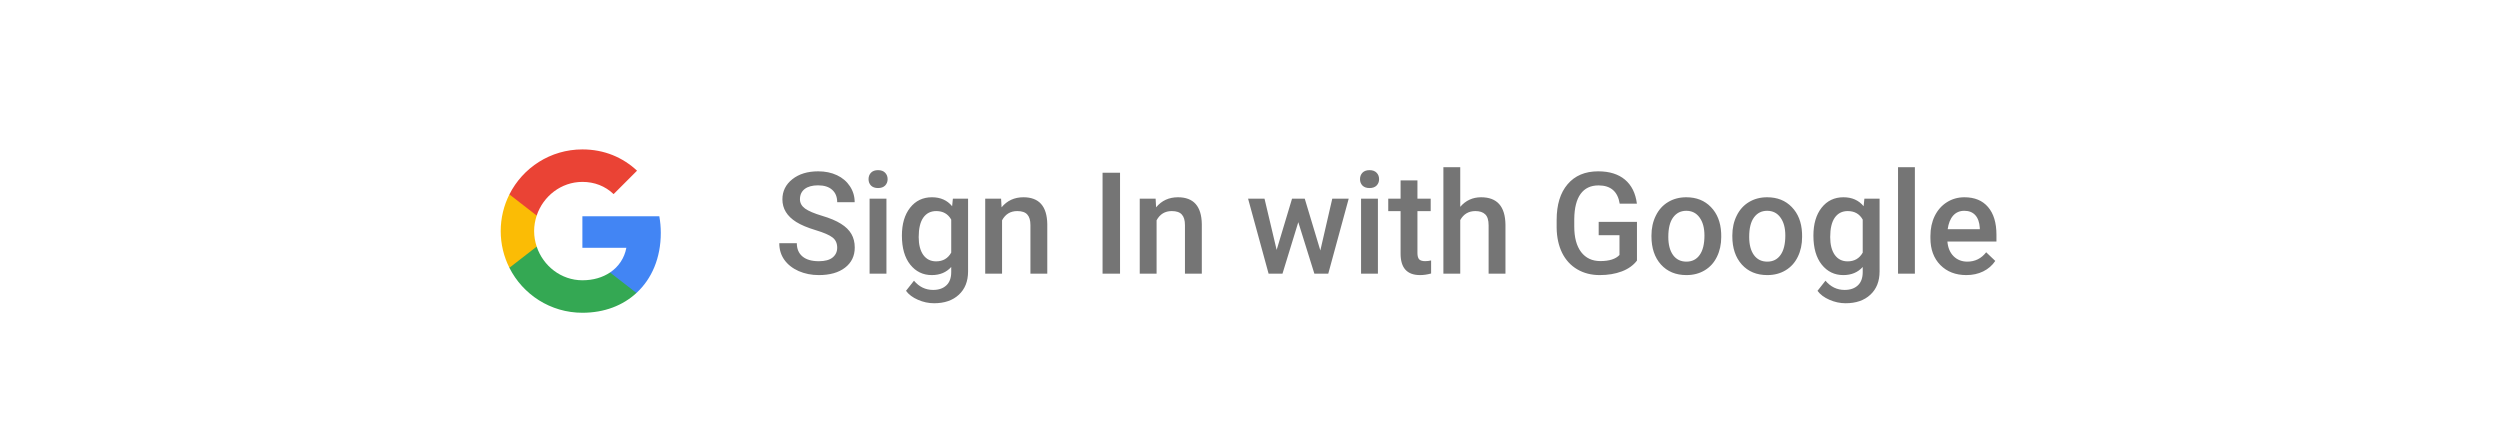 <svg width="352" height="63" viewBox="0 0 352 63" fill="none" xmlns="http://www.w3.org/2000/svg">
<g filter="url(#filter0_dd_1_781)">
<rect x="3.5" y="3.537" width="345" height="54" rx="10" fill="white"/>
<rect x="55" y="3.537" width="242" height="54" rx="10" fill="white"/>
<rect width="24" height="24" transform="translate(70 18.537)" fill="white"/>
<path fill-rule="evenodd" clip-rule="evenodd" d="M93.04 30.798C93.04 29.983 92.967 29.199 92.831 28.446H82V32.895H88.189C87.922 34.332 87.112 35.55 85.894 36.365V39.251H89.611C91.785 37.249 93.04 34.301 93.04 30.798Z" fill="#4285F4"/>
<path fill-rule="evenodd" clip-rule="evenodd" d="M82 42.037C85.105 42.037 87.708 41.007 89.611 39.251L85.894 36.365C84.864 37.055 83.547 37.463 82 37.463C79.005 37.463 76.469 35.44 75.565 32.722H71.723V35.702C73.615 39.46 77.504 42.037 82 42.037Z" fill="#34A853"/>
<path fill-rule="evenodd" clip-rule="evenodd" d="M75.565 32.722C75.335 32.032 75.204 31.295 75.204 30.537C75.204 29.779 75.335 29.042 75.565 28.352V25.373H71.723C70.944 26.925 70.5 28.681 70.5 30.537C70.5 32.393 70.944 34.149 71.723 35.702L75.565 32.722Z" fill="#FBBC05"/>
<path fill-rule="evenodd" clip-rule="evenodd" d="M82 23.611C83.688 23.611 85.204 24.191 86.396 25.331L89.694 22.032C87.703 20.177 85.1 19.037 82 19.037C77.504 19.037 73.615 21.614 71.723 25.373L75.565 28.352C76.469 25.634 79.005 23.611 82 23.611Z" fill="#EA4335"/>
<path d="M117.877 32.875C117.877 32.25 117.656 31.768 117.213 31.43C116.777 31.091 115.986 30.749 114.84 30.404C113.694 30.059 112.783 29.675 112.105 29.252C110.81 28.438 110.162 27.377 110.162 26.068C110.162 24.922 110.628 23.979 111.559 23.236C112.496 22.494 113.71 22.123 115.201 22.123C116.191 22.123 117.073 22.305 117.848 22.67C118.622 23.035 119.231 23.555 119.674 24.232C120.117 24.903 120.338 25.648 120.338 26.469H117.877C117.877 25.727 117.643 25.147 117.174 24.73C116.712 24.307 116.048 24.096 115.182 24.096C114.374 24.096 113.746 24.268 113.297 24.613C112.854 24.958 112.633 25.44 112.633 26.059C112.633 26.579 112.874 27.016 113.355 27.367C113.837 27.712 114.632 28.051 115.738 28.383C116.845 28.708 117.734 29.083 118.404 29.506C119.075 29.922 119.566 30.404 119.879 30.951C120.191 31.491 120.348 32.126 120.348 32.855C120.348 34.04 119.892 34.984 118.98 35.688C118.076 36.384 116.845 36.732 115.289 36.732C114.26 36.732 113.313 36.544 112.447 36.166C111.588 35.782 110.917 35.255 110.436 34.584C109.96 33.913 109.723 33.132 109.723 32.24H112.193C112.193 33.047 112.46 33.672 112.994 34.115C113.528 34.558 114.293 34.779 115.289 34.779C116.148 34.779 116.793 34.607 117.223 34.262C117.659 33.91 117.877 33.448 117.877 32.875ZM124.811 36.537H122.438V25.971H124.811V36.537ZM122.291 23.227C122.291 22.862 122.405 22.559 122.633 22.318C122.867 22.078 123.199 21.957 123.629 21.957C124.059 21.957 124.391 22.078 124.625 22.318C124.859 22.559 124.977 22.862 124.977 23.227C124.977 23.585 124.859 23.884 124.625 24.125C124.391 24.359 124.059 24.477 123.629 24.477C123.199 24.477 122.867 24.359 122.633 24.125C122.405 23.884 122.291 23.585 122.291 23.227ZM126.988 31.176C126.988 29.535 127.372 28.227 128.141 27.25C128.915 26.267 129.941 25.775 131.217 25.775C132.421 25.775 133.368 26.195 134.059 27.035L134.166 25.971H136.305V36.215C136.305 37.602 135.872 38.695 135.006 39.496C134.146 40.297 132.984 40.697 131.52 40.697C130.745 40.697 129.986 40.535 129.244 40.209C128.508 39.89 127.949 39.47 127.564 38.949L128.688 37.523C129.417 38.389 130.315 38.822 131.383 38.822C132.171 38.822 132.792 38.607 133.248 38.178C133.704 37.755 133.932 37.13 133.932 36.303V35.59C133.248 36.352 132.337 36.732 131.197 36.732C129.96 36.732 128.948 36.241 128.16 35.258C127.379 34.275 126.988 32.914 126.988 31.176ZM129.352 31.381C129.352 32.442 129.566 33.279 129.996 33.891C130.432 34.496 131.035 34.799 131.803 34.799C132.76 34.799 133.469 34.389 133.932 33.568V28.92C133.482 28.119 132.779 27.719 131.822 27.719C131.041 27.719 130.432 28.028 129.996 28.646C129.566 29.265 129.352 30.176 129.352 31.381ZM140.953 25.971L141.021 27.191C141.803 26.247 142.828 25.775 144.098 25.775C146.298 25.775 147.418 27.035 147.457 29.555V36.537H145.084V29.691C145.084 29.021 144.938 28.526 144.645 28.207C144.358 27.881 143.886 27.719 143.229 27.719C142.271 27.719 141.559 28.152 141.09 29.018V36.537H138.717V25.971H140.953ZM157.701 36.537H155.24V22.318H157.701V36.537ZM162.711 25.971L162.779 27.191C163.561 26.247 164.586 25.775 165.855 25.775C168.056 25.775 169.176 27.035 169.215 29.555V36.537H166.842V29.691C166.842 29.021 166.695 28.526 166.402 28.207C166.116 27.881 165.644 27.719 164.986 27.719C164.029 27.719 163.316 28.152 162.848 29.018V36.537H160.475V25.971H162.711ZM185.904 33.266L187.584 25.971H189.898L187.018 36.537H185.064L182.799 29.281L180.572 36.537H178.619L175.729 25.971H178.043L179.752 33.188L181.92 25.971H183.707L185.904 33.266ZM194.01 36.537H191.637V25.971H194.01V36.537ZM191.49 23.227C191.49 22.862 191.604 22.559 191.832 22.318C192.066 22.078 192.398 21.957 192.828 21.957C193.258 21.957 193.59 22.078 193.824 22.318C194.059 22.559 194.176 22.862 194.176 23.227C194.176 23.585 194.059 23.884 193.824 24.125C193.59 24.359 193.258 24.477 192.828 24.477C192.398 24.477 192.066 24.359 191.832 24.125C191.604 23.884 191.49 23.585 191.49 23.227ZM199.576 23.402V25.971H201.441V27.729H199.576V33.627C199.576 34.031 199.654 34.324 199.811 34.506C199.973 34.682 200.26 34.77 200.67 34.77C200.943 34.77 201.22 34.737 201.5 34.672V36.508C200.96 36.658 200.439 36.732 199.938 36.732C198.115 36.732 197.203 35.727 197.203 33.715V27.729H195.465V25.971H197.203V23.402H199.576ZM205.602 27.123C206.376 26.225 207.356 25.775 208.541 25.775C210.794 25.775 211.936 27.061 211.969 29.633V36.537H209.596V29.721C209.596 28.991 209.436 28.477 209.117 28.178C208.805 27.872 208.342 27.719 207.73 27.719C206.78 27.719 206.07 28.142 205.602 28.988V36.537H203.229V21.537H205.602V27.123ZM230.484 34.691C229.97 35.362 229.257 35.87 228.346 36.215C227.434 36.56 226.399 36.732 225.24 36.732C224.049 36.732 222.994 36.462 222.076 35.922C221.158 35.382 220.449 34.61 219.947 33.607C219.452 32.598 219.195 31.423 219.176 30.082V28.969C219.176 26.82 219.69 25.144 220.719 23.939C221.747 22.729 223.183 22.123 225.025 22.123C226.607 22.123 227.864 22.514 228.795 23.295C229.726 24.076 230.286 25.203 230.475 26.674H228.053C227.779 24.962 226.786 24.105 225.074 24.105C223.967 24.105 223.124 24.506 222.545 25.307C221.972 26.101 221.676 27.27 221.656 28.812V29.906C221.656 31.443 221.979 32.637 222.623 33.49C223.274 34.337 224.176 34.76 225.328 34.76C226.591 34.76 227.49 34.473 228.023 33.9V31.117H225.094V29.242H230.484V34.691ZM232.525 31.156C232.525 30.121 232.73 29.19 233.141 28.363C233.551 27.53 234.127 26.892 234.869 26.449C235.611 26 236.464 25.775 237.428 25.775C238.854 25.775 240.009 26.234 240.895 27.152C241.786 28.07 242.268 29.288 242.34 30.805L242.35 31.361C242.35 32.403 242.148 33.334 241.744 34.154C241.347 34.975 240.774 35.609 240.025 36.059C239.283 36.508 238.424 36.732 237.447 36.732C235.956 36.732 234.762 36.238 233.863 35.248C232.971 34.252 232.525 32.927 232.525 31.273V31.156ZM234.898 31.361C234.898 32.449 235.123 33.301 235.572 33.92C236.021 34.532 236.646 34.838 237.447 34.838C238.248 34.838 238.87 34.525 239.312 33.9C239.762 33.275 239.986 32.361 239.986 31.156C239.986 30.088 239.755 29.242 239.293 28.617C238.837 27.992 238.215 27.68 237.428 27.68C236.653 27.68 236.038 27.989 235.582 28.607C235.126 29.219 234.898 30.137 234.898 31.361ZM243.912 31.156C243.912 30.121 244.117 29.19 244.527 28.363C244.938 27.53 245.514 26.892 246.256 26.449C246.998 26 247.851 25.775 248.814 25.775C250.24 25.775 251.396 26.234 252.281 27.152C253.173 28.07 253.655 29.288 253.727 30.805L253.736 31.361C253.736 32.403 253.535 33.334 253.131 34.154C252.734 34.975 252.161 35.609 251.412 36.059C250.67 36.508 249.811 36.732 248.834 36.732C247.343 36.732 246.148 36.238 245.25 35.248C244.358 34.252 243.912 32.927 243.912 31.273V31.156ZM246.285 31.361C246.285 32.449 246.51 33.301 246.959 33.92C247.408 34.532 248.033 34.838 248.834 34.838C249.635 34.838 250.257 34.525 250.699 33.9C251.148 33.275 251.373 32.361 251.373 31.156C251.373 30.088 251.142 29.242 250.68 28.617C250.224 27.992 249.602 27.68 248.814 27.68C248.04 27.68 247.424 27.989 246.969 28.607C246.513 29.219 246.285 30.137 246.285 31.361ZM255.328 31.176C255.328 29.535 255.712 28.227 256.48 27.25C257.255 26.267 258.281 25.775 259.557 25.775C260.761 25.775 261.708 26.195 262.398 27.035L262.506 25.971H264.645V36.215C264.645 37.602 264.212 38.695 263.346 39.496C262.486 40.297 261.324 40.697 259.859 40.697C259.085 40.697 258.326 40.535 257.584 40.209C256.848 39.89 256.288 39.47 255.904 38.949L257.027 37.523C257.757 38.389 258.655 38.822 259.723 38.822C260.51 38.822 261.132 38.607 261.588 38.178C262.044 37.755 262.271 37.13 262.271 36.303V35.59C261.588 36.352 260.676 36.732 259.537 36.732C258.3 36.732 257.288 36.241 256.5 35.258C255.719 34.275 255.328 32.914 255.328 31.176ZM257.691 31.381C257.691 32.442 257.906 33.279 258.336 33.891C258.772 34.496 259.374 34.799 260.143 34.799C261.1 34.799 261.809 34.389 262.271 33.568V28.92C261.822 28.119 261.119 27.719 260.162 27.719C259.381 27.719 258.772 28.028 258.336 28.646C257.906 29.265 257.691 30.176 257.691 31.381ZM269.615 36.537H267.242V21.537H269.615V36.537ZM276.861 36.732C275.357 36.732 274.137 36.26 273.199 35.316C272.268 34.366 271.803 33.103 271.803 31.527V31.234C271.803 30.18 272.005 29.239 272.408 28.412C272.818 27.579 273.391 26.931 274.127 26.469C274.863 26.006 275.683 25.775 276.588 25.775C278.027 25.775 279.137 26.234 279.918 27.152C280.706 28.07 281.1 29.369 281.1 31.049V32.006H274.195C274.267 32.878 274.557 33.568 275.064 34.076C275.579 34.584 276.223 34.838 276.998 34.838C278.085 34.838 278.971 34.398 279.654 33.52L280.934 34.74C280.51 35.372 279.944 35.863 279.234 36.215C278.531 36.56 277.74 36.732 276.861 36.732ZM276.578 27.68C275.927 27.68 275.4 27.908 274.996 28.363C274.599 28.819 274.345 29.454 274.234 30.268H278.756V30.092C278.704 29.297 278.492 28.699 278.121 28.295C277.75 27.885 277.236 27.68 276.578 27.68Z" fill="black" fill-opacity="0.54"/>
</g>
<defs>
<filter id="filter0_dd_1_781" x="0.5" y="0.537" width="351" height="62" filterUnits="userSpaceOnUse" color-interpolation-filters="sRGB">
<feFlood flood-opacity="0" result="BackgroundImageFix"/>
<feColorMatrix in="SourceAlpha" type="matrix" values="0 0 0 0 0 0 0 0 0 0 0 0 0 0 0 0 0 0 127 0" result="hardAlpha"/>
<feOffset dy="2"/>
<feGaussianBlur stdDeviation="1.5"/>
<feColorMatrix type="matrix" values="0 0 0 0 0 0 0 0 0 0 0 0 0 0 0 0 0 0 0.168 0"/>
<feBlend mode="normal" in2="BackgroundImageFix" result="effect1_dropShadow_1_781"/>
<feColorMatrix in="SourceAlpha" type="matrix" values="0 0 0 0 0 0 0 0 0 0 0 0 0 0 0 0 0 0 127 0" result="hardAlpha"/>
<feOffset/>
<feGaussianBlur stdDeviation="1.5"/>
<feColorMatrix type="matrix" values="0 0 0 0 0 0 0 0 0 0 0 0 0 0 0 0 0 0 0.084 0"/>
<feBlend mode="normal" in2="effect1_dropShadow_1_781" result="effect2_dropShadow_1_781"/>
<feBlend mode="normal" in="SourceGraphic" in2="effect2_dropShadow_1_781" result="shape"/>
</filter>
</defs>
</svg>
